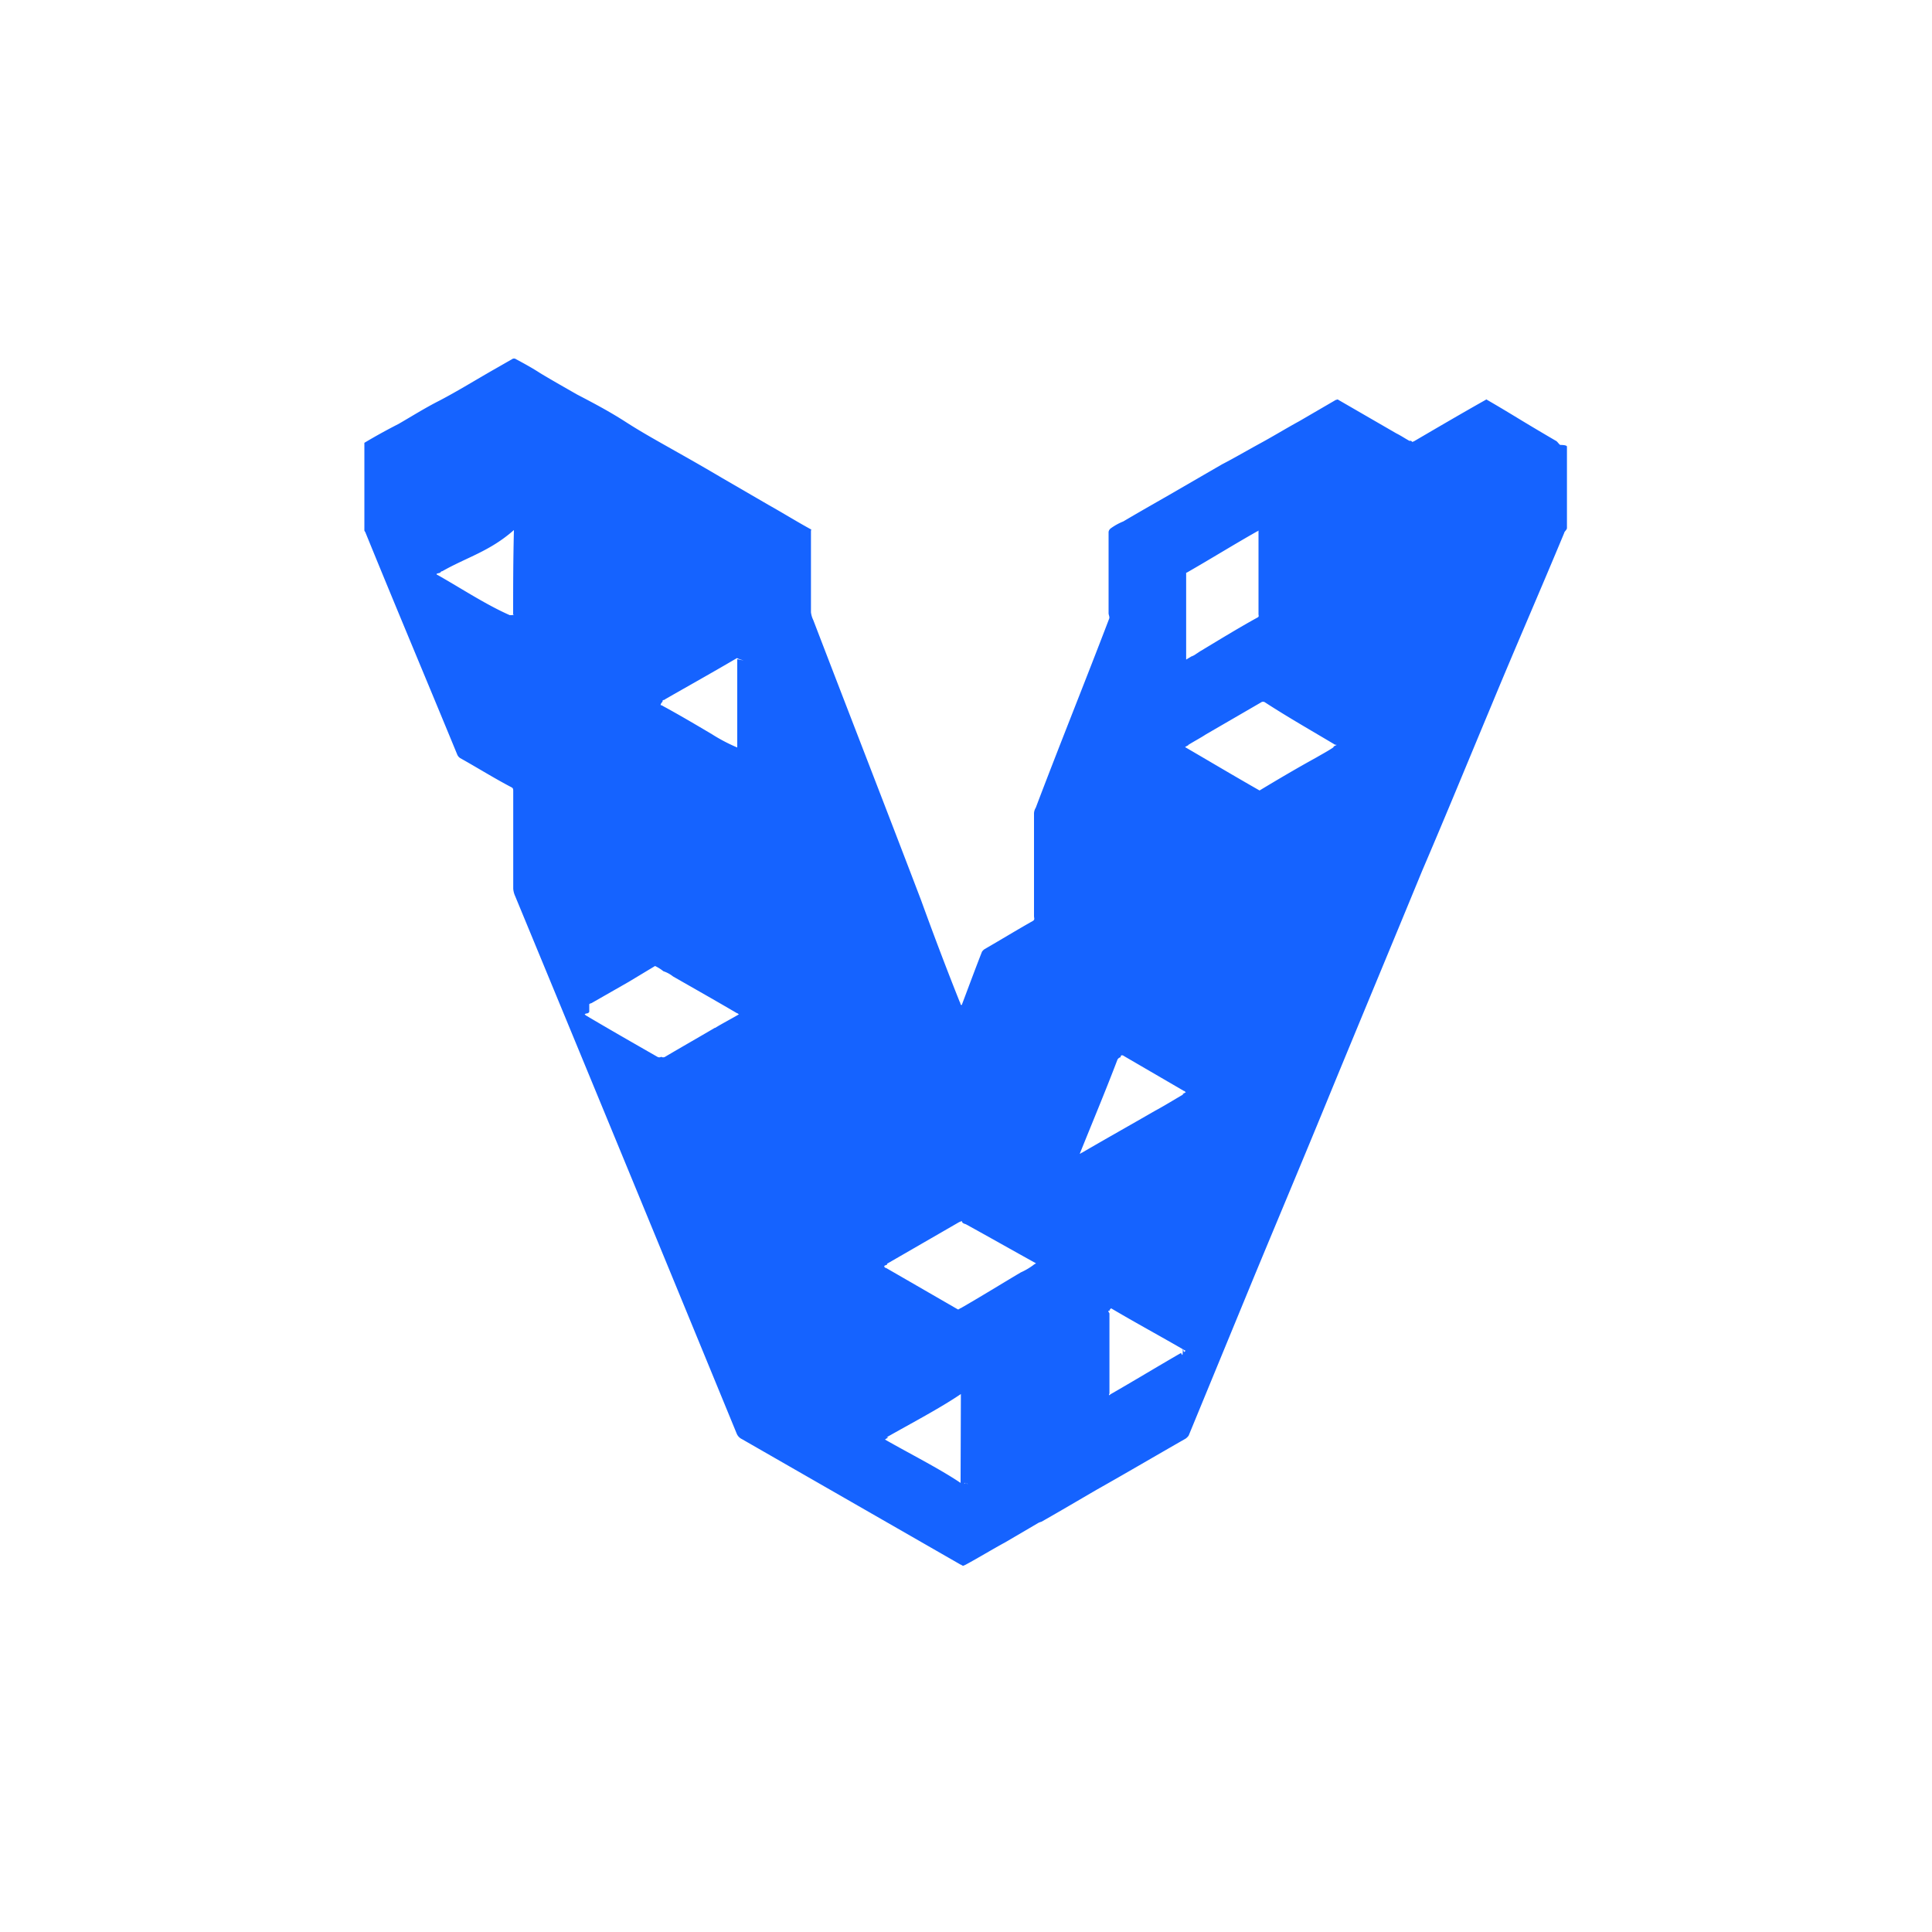 <svg xmlns="http://www.w3.org/2000/svg" viewBox="0 0 200 200"><defs><style>.cls-1{fill:#1563ff;}.cls-2{fill:none;}</style></defs><title>Zasób 29</title><g id="Warstwa_2" data-name="Warstwa 2"><g id="Warstwa_1-2" data-name="Warstwa 1"><g id="Warstwa_2-2" data-name="Warstwa 2"><g id="Warstwa_1-2-2" data-name="Warstwa 1-2"><path fill="#1563ff" d="M161.54,46.06h0c-.12,0-.32-.37-.48-.43-1.3-.76-2.6-1.53-3.85-2.29s-2.2-1.33-3.36-2a.26.26,0,0,1-.12.09c-2.52,1.42-4.89,2.81-7.37,4.26-.1,0-.12.12-.22,0s-.22,0-.32-.1c-.4-.22-.81-.5-1.26-.72l-6-3.47c-.12-.1-.18,0-.28,0l-3.78,2.2c-1.34.73-2.64,1.53-4,2.27s-2.65,1.5-4,2.2l-5.51,3.19c-1.57.9-3.14,1.79-4.71,2.72a6,6,0,0,0-1.3.72.57.57,0,0,0-.22.36v8.42c0,.18.12.36.07.54-2.5,6.55-5.11,13-7.61,19.6a1.18,1.18,0,0,0-.18.58V94.83c0,.22.11.36-.11.5-1.67.94-3.3,1.94-5,2.92a1,1,0,0,0-.28.28c-.72,1.84-1.38,3.63-2.09,5.51-.18,0-.11-.22-.21-.32-1.4-3.51-2.72-7-4-10.53-3.7-9.7-7.46-19.35-11.16-29a2.53,2.53,0,0,1-.24-.81V54.92s.07-.1,0-.12c-1.48-.81-2.86-1.67-4.34-2.5l-4.86-2.82c-1.52-.9-3.07-1.79-4.6-2.65-1.76-1-3.59-2-5.33-3.12s-3.3-1.94-5.08-2.87c-1.26-.72-2.5-1.42-3.8-2.2-.81-.53-1.67-1-2.51-1.45a.36.36,0,0,0-.44,0l-1.57.9c-2,1.13-4,2.38-6,3.42-1.42.72-2.77,1.57-4.17,2.38-1.2.61-2.43,1.29-3.53,1.95v9.05c0,.1.11.18.13.28,3.14,7.71,6.33,15.28,9.47,22.91a.81.81,0,0,0,.32.4c1.79,1,3.48,2.06,5.27,3,.22.1.22.22.22.44V92a2.2,2.2,0,0,0,.18.72q11.52,27.86,22.95,55.68a1.1,1.1,0,0,0,.55.58l22.65,13c.1,0,.12.12.28.1l.22-.1c1.4-.76,2.72-1.57,4.12-2.33l3.41-2a1.71,1.71,0,0,1,.32-.12c1.94-1.1,3.8-2.2,5.69-3.3,3.09-1.74,6.13-3.53,9.23-5.3a1.31,1.31,0,0,0,.32-.32l6.72-16.32c2.65-6.4,5.37-12.85,8-19.28,3.14-7.63,6.33-15.28,9.47-22.91C149.65,84.48,152,78.74,154.4,73c2.48-6,5.05-11.87,7.53-17.84,0-.12.28-.32.28-.5V46.24C162.21,46.06,161.64,46.06,161.54,46.06ZM53.09,63.68h0c-.07,0,.07-.07.07-.07v.07h-.39c-2.5-1.1-5.06-2.8-7.58-4.22h0c0-.1.11-.09.26-.14s0,0,.09,0h0s.11-.19.25-.19c2.48-1.42,4.93-2.06,7.41-4.26h0c-.08,3.3-.08,5.85-.08,8.82ZM74,106.4h0c-1.7,1-3.46,2-5.15,3a.39.39,0,0,1-.4,0h0a.39.39,0,0,1-.4,0c-2.48-1.42-4.93-2.82-7.41-4.29,0,0-.1-.1-.12-.1a.36.36,0,0,1,.22-.1c.1,0,.26-.1.26-.18v-.78a.45.45,0,0,1,.22-.1l3.85-2.2L67.81,100a4.14,4.14,0,0,1,.86.54,3.22,3.22,0,0,1,1,.54c2.2,1.26,4.4,2.5,6.61,3.8.1,0,.12.1.22.12-.91.53-1.67.92-2.48,1.41Zm2.4,33.28h0s0,0,0,0Zm-.08-71.45v9.15A17.62,17.62,0,0,1,73.69,76C72,75,70.31,74,68.63,73.09a.55.55,0,0,0-.25-.1.56.56,0,0,1,.2-.34s0-.18.08-.18h0a.34.34,0,0,0,.22-.1c2.48-1.42,4.88-2.76,7.35-4.21,0,0,.09-.07.12,0C76.9,68.38,77.43,68.46,76.33,68.24Zm23.12,85v.28c-2.2-1.48-5.22-3-7.83-4.49l.33-.22a.25.25,0,0,0-.18,0c2.6-1.48,5.51-3,7.71-4.49Zm.37.4s0-.12.1-.12S99.82,153.57,99.82,153.59Zm.21-.12.17.12c-.07,0-.12-.09-.18-.12Zm7.27-22.77c-.1.1-.22.12-.32.22h0a6.93,6.93,0,0,1-1.3.76c-2.06,1.22-4.12,2.5-6.23,3.71-.1,0-.12.12-.28.12l-7.43-4.29c-.1,0-.22-.1-.18-.22a1.31,1.31,0,0,1,.28-.12v-.1l7.43-4.29a1.71,1.71,0,0,1,.32-.12c0,.22.28.28.4.32,2.4,1.32,4.83,2.7,7.27,4.05Zm15.56-71.46h0c2.48-1.42,4.81-2.87,7.32-4.29.1,0,.11-.12.11-.1v8.69c0,.12.07.22-.06.32-2,1.1-3.92,2.28-5.88,3.46-.18.1-.33.22-.5.32a1.74,1.74,0,0,1-.52.28l-.53.32c0-3,0-6,0-9ZM112,119.33c-.1,0-.12.12-.22.1,1.3-3.24,2.65-6.45,3.9-9.74.1-.18.32-.28.32-.22h0c0-.28.18-.28.4-.12l6.15,3.58c.1,0,.11.1.21.12-.1.1-.23.12-.33.22s0,0,.1,0c-1,.58-2,1.2-3,1.74C117,116.47,114.47,117.89,112,119.33ZM122.57,140h0s-.09-.33-.13-.33h0c0,1.1-.12.31-.22.41-2.43,1.4-4.83,2.86-7.27,4.26l-.1.1c-.1-.1,0-.12,0-.22v-8.24c0-.1-.19-.22-.09-.28s.09.1.09.12v-.1a.34.34,0,0,1,.18-.28c2.5,1.48,5.16,2.92,7.71,4.4C122.71,139.87,122.57,139.92,122.57,140ZM138,77.32h.1c-.58.4-1.26.76-1.84,1.1-2,1.1-4,2.28-5.87,3.41-2.6-1.48-5.15-3-7.71-4.49.12-.1.22-.12.36-.22H123c.64-.4,1.26-.72,1.84-1.1l5.69-3.3a.36.36,0,0,1,.44,0c2.39,1.55,4.82,2.93,7.28,4.4,0-.08.1,0,.12,0A2.1,2.1,0,0,0,138,77.32Z"/></g></g><rect class="cls-2" width="200" height="200"/></g></g></svg>

